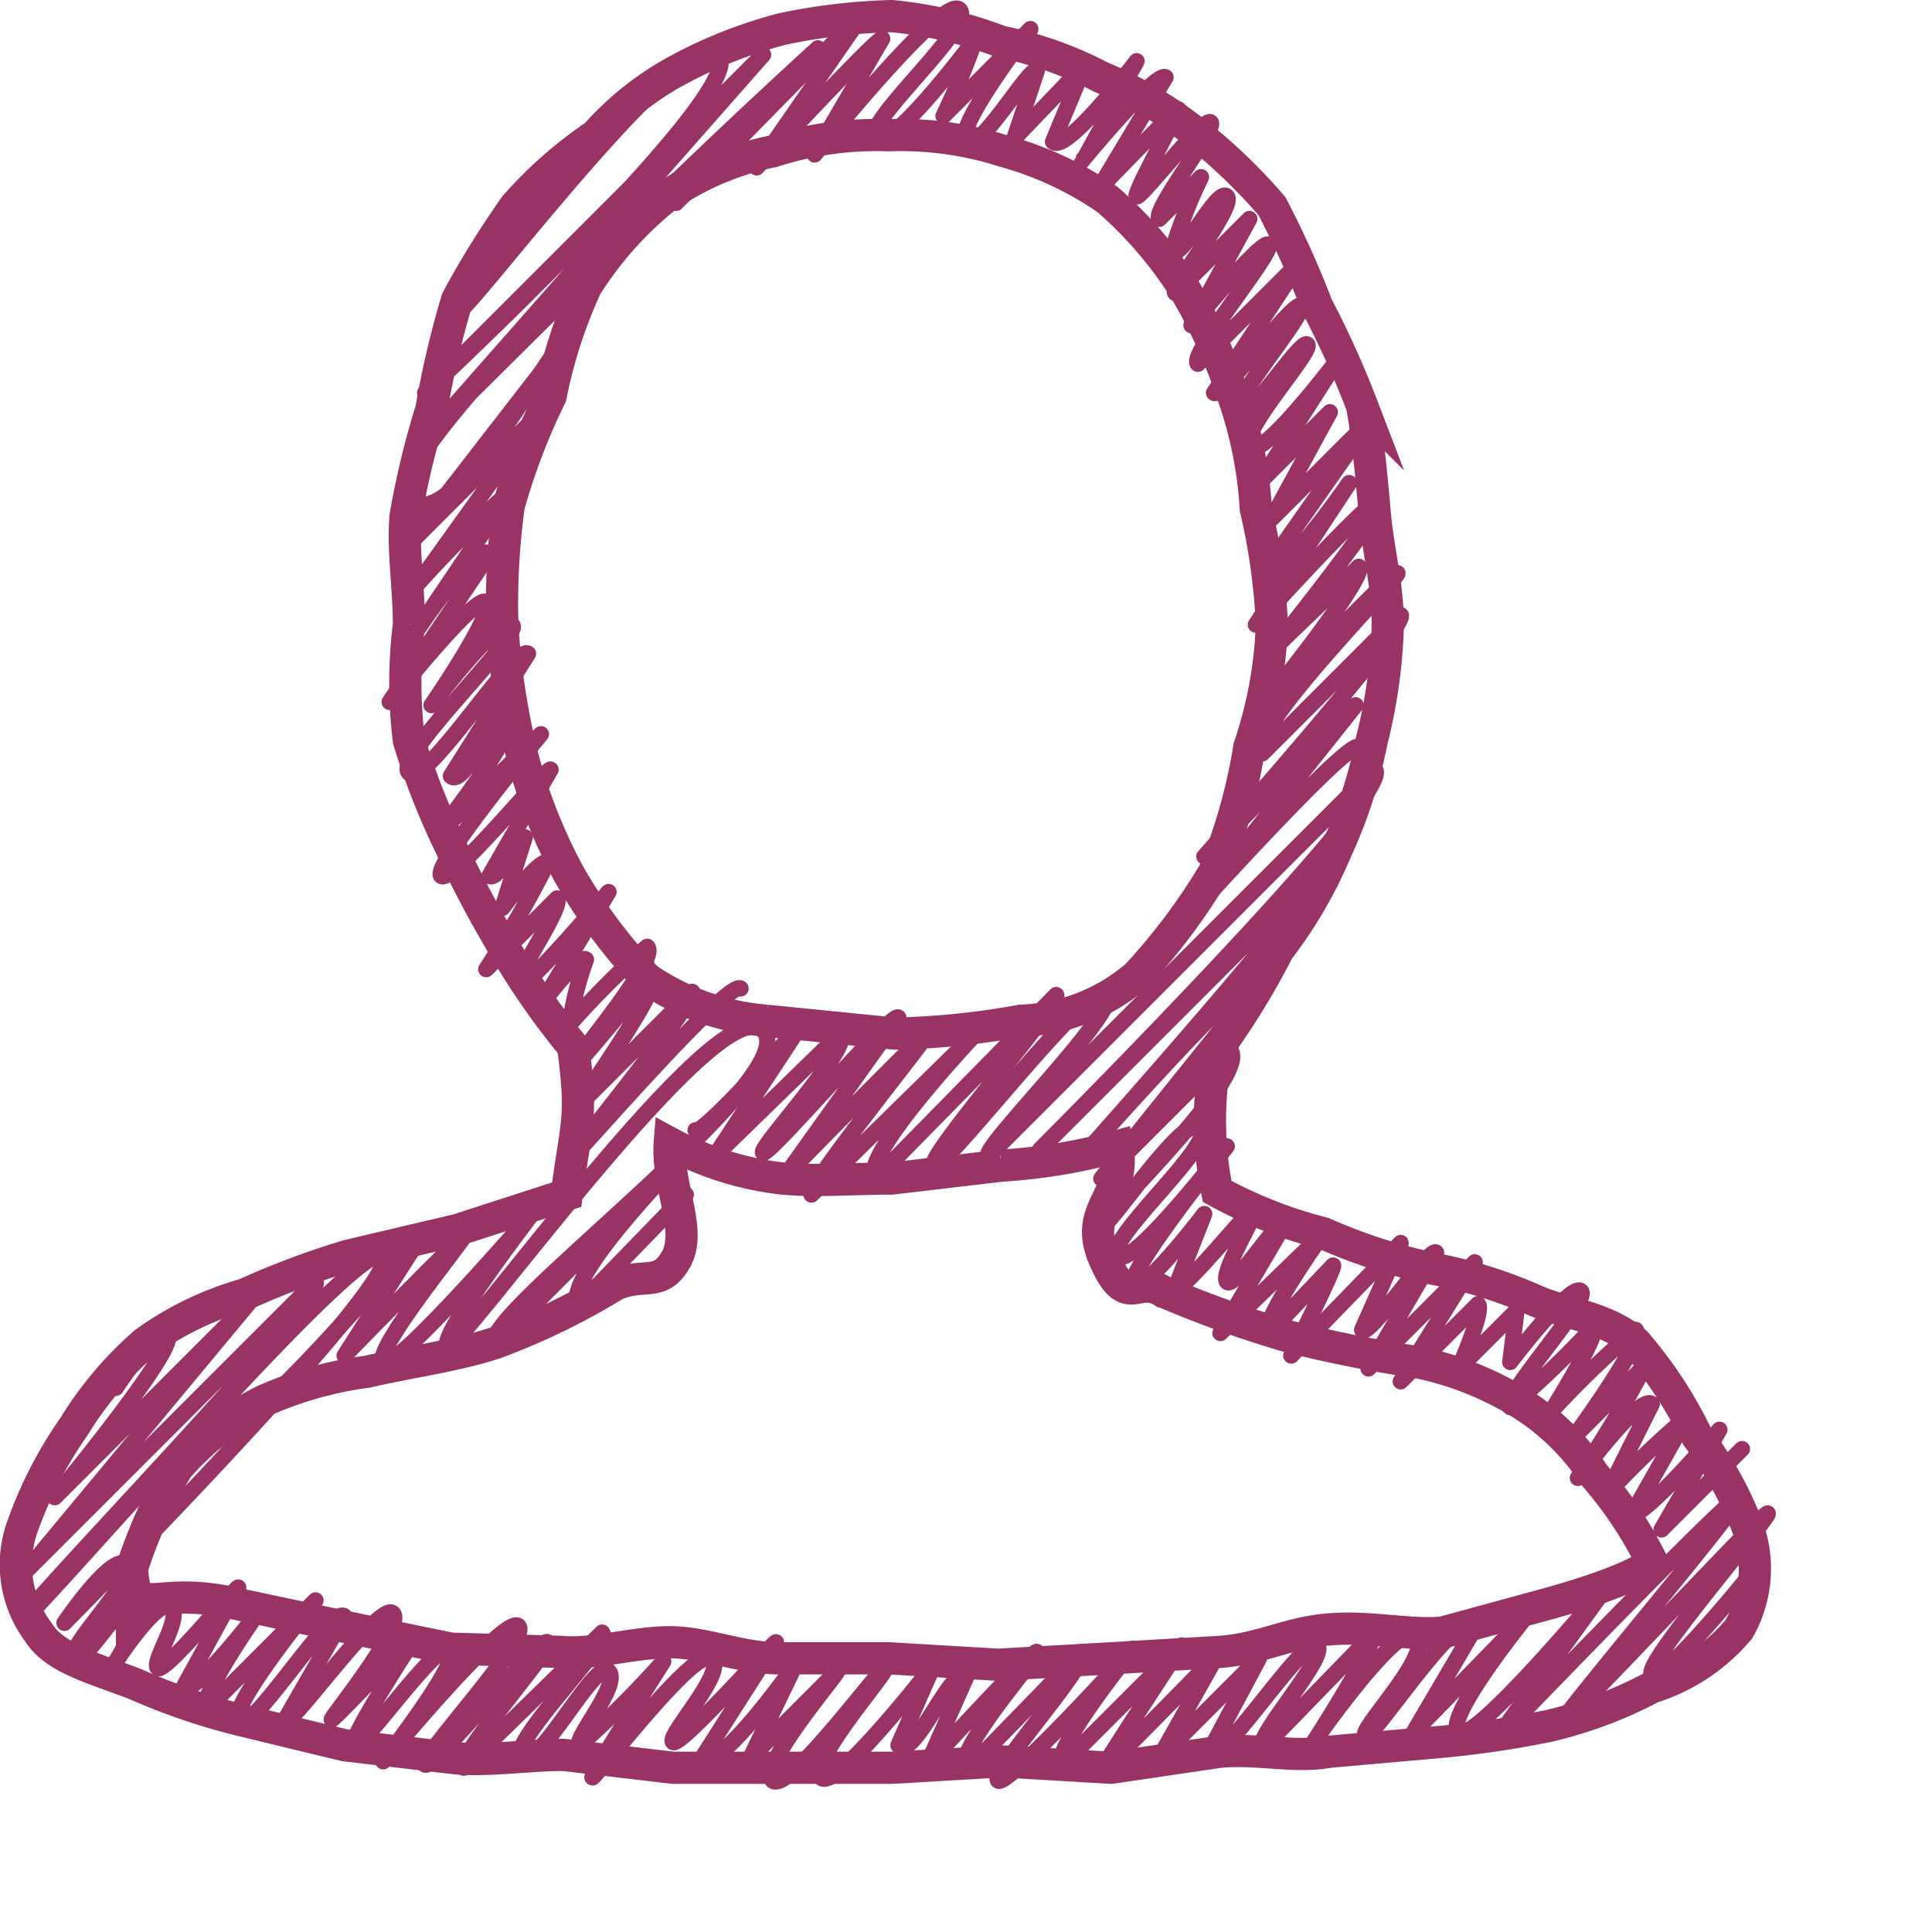 <svg xmlns="http://www.w3.org/2000/svg" viewBox="0 0 60 60" height="50" width = "50"><defs><style>.cls-1,.cls-2{fill:none;stroke:#936;}.cls-1{stroke-miterlimit:10;}.cls-2{stroke-linecap:round;stroke-linejoin:round;stroke-width:0.5px;}</style></defs><title>Asset 13</title><g id="Layer_2" data-name="Layer 2"><g id="Layer_5" data-name="Layer 5"><path class="cls-1" d="M54.3,47.5a11.5,11.5,0,0,0-1.6-2.9,13.2,13.2,0,0,0-1.9-2.9c-.9-.8-2.2-.9-3.1-1.3a14.6,14.6,0,0,0-3.2-1,16.9,16.9,0,0,1-3.4-1.1A14,14,0,0,1,37.8,37a10.9,10.9,0,0,1,0-4.4,23.2,23.2,0,0,0,1.9-3.1,13.9,13.9,0,0,0,1.8-3.1A15,15,0,0,0,42.6,23a16.3,16.3,0,0,0,.5-3.6c0-1.2-.3-2.3-.4-3.4s-.2-2.3-.4-3.4a29.2,29.2,0,0,0-1.4-3.1,29.2,29.2,0,0,0-1.4-3.1,17.3,17.3,0,0,0-2.4-2.3,12.2,12.2,0,0,0-2.9-1.7,11.5,11.5,0,0,0-3.1-1.1A13,13,0,0,0,27.7.5a18.6,18.6,0,0,0-3.4.4,14.3,14.3,0,0,0-3.1,1.2,9.3,9.3,0,0,0-2.7,2.1A13.1,13.1,0,0,0,16,6.4a28.2,28.2,0,0,0-1.8,2.9,28.4,28.4,0,0,0-.8,3.4,26.6,26.6,0,0,0-.8,3.3c-.1,1.1.1,2.2.1,3.4a14.5,14.5,0,0,0,0,3.6A22.6,22.6,0,0,0,14,26.3a32.4,32.4,0,0,0,1.7,3.2,22.8,22.8,0,0,0,2.1,3c.3,2.3.1,2.3-.2,4.6l-3.4,1.1-3.4.8a25.6,25.6,0,0,0-3.2,1.2,9.9,9.9,0,0,0-3.1,1.5,11.2,11.2,0,0,0-2.2,2.6A12.9,12.9,0,0,0,.7,47.4a3.5,3.5,0,0,0,.5,3.3c.5.8,1.7,1.1,3,1.6a19.8,19.8,0,0,0,3.2,1.1l3.3.8,3.4.4c1.1.1,2.3-.1,3.4-.1l3.4.4h6.8l3.4-.2,3.4.2,3.4-.5c1.2-.1,2.3.2,3.4,0l3.4-.3a30.7,30.7,0,0,0,3.4-.5,13.3,13.3,0,0,0,3.2-1.2A5.8,5.8,0,0,0,54,50.6a3.8,3.8,0,0,0,.3-3.1ZM15.6,19.4a22.3,22.3,0,0,1,.2-3.7,19.9,19.9,0,0,1,1.3-3.4,15.1,15.1,0,0,1,1.1-3.4,11.2,11.2,0,0,1,2.5-2.8A8.9,8.9,0,0,1,24,4.7a10.5,10.5,0,0,1,3.6-.5,10.5,10.5,0,0,1,3.6.5,10.5,10.5,0,0,1,3.2,1.5A12.7,12.7,0,0,1,36.8,9a16.6,16.6,0,0,1,1.5,3.3,12.8,12.8,0,0,1,.7,3.5,19.5,19.5,0,0,1,.5,3.6,13.3,13.3,0,0,1-.7,3.8,17.4,17.4,0,0,1-1.1,3.9,19.1,19.1,0,0,1-2.4,3.2,5.8,5.8,0,0,1-3.6,1.4,24.5,24.5,0,0,1-3.9.4l-4-.4a7.7,7.7,0,0,1-3.7-1.3,16.7,16.7,0,0,1-2.4-3.2,16.6,16.6,0,0,1-1.5-3.8A22.5,22.5,0,0,1,15.6,19.4Zm12,32.1H24.2c-1.2,0-2.3-.5-3.4-.5s-2.4.4-3.4.3L14,51.2l-3.4-.7-3.3-.7c-2.6-.6-3.1.6-3.2-1.1a15.1,15.1,0,0,1,1.4-3.1,8.6,8.6,0,0,1,2.7-2.1,11.7,11.7,0,0,1,3.2-.9c1.3-.3,2.8-.5,4-.9a21.3,21.3,0,0,0,3.7-1.8c.9-.4,1.4.1,1.9-.8s-.3-2.3-.2-3.6a9.6,9.6,0,0,0,3.5,1.1c1,.1,2.2,0,3.4,0l3.4-.4a17.5,17.5,0,0,0,3.6-.6c.3,1.6-1.1,1.9-.4,3.5s1,.5,1.8,1A33.7,33.7,0,0,0,40,41.5a40.4,40.4,0,0,0,4,.8,9.9,9.9,0,0,1,3.1,1.2,7.4,7.4,0,0,1,2.4,2.3,12.6,12.6,0,0,1,1.8,2.7c0,.1-.7.6-3.2,1.3l-3.3.9c-1,.1-2.2-.2-3.5-.1s-2.1.6-3.4.7l-3.4.2-3.5.2Z"/><path class="cls-2" d="M3.6,43.1s1.3-2,1.6-1.6-3.5,5-3.5,5,6-6,6-6L.8,48.8l9-9c.4.4-9.3,10.4-9.1,10.5S11.2,38.3,11.9,39,2,50.4,2,50.4s1.5-2.2,1.9-1.8S2,51.2,2.3,51.5s1.8-2.3,2.1-2-.8,2.1-.8,2.1,1.3-2,1.7-1.7-.6,1.7-.4,1.9,2.4-2.5,2.5-2.5L5.7,52.4C6,52.7,8,50.1,8,50.1s-1.9,2.7-1.6,3l3.4-3.4S7,53.1,7.4,53.5s2.9-3.7,3.3-3.3L8.8,53.5c.2.2,3-3.8,3.4-3.4s-1.9,3.2-1.9,3.3,2.6-2.7,2.6-2.6S10.8,54,11,54.2s2.6-3.3,3-3-2.1,3.5-2.1,3.5,3.8-4.6,4.2-4.2-3.1,4.1-2.9,4.3,3.6-4,3.8-3.8-2.9,3.6-2.6,3.9l4.3-4.2c.3.3-3,3.5-2.5,3.9s2.3-3.1,2.7-2.7S17.8,54,18,54.2a31.9,31.9,0,0,0,2.6-2.6s-2.3,3.6-2.2,3.6,3.2-4.1,3.7-3.7-1.4,2.4-1.2,2.6S24,51,24.1,51l-2.3,3.6c.5.5,2.9-2.9,2.9-2.9l-1.4,2.9L26,51.9c.1,0-2.5,3-2,3.4s3.4-3.6,3.5-3.5-2.4,2.9-2,3.4S29,51.7,29,51.7l-1.1,2.5c.5.5,1.7-2.6,2.1-2.1l-1.2,2.7s3.3-3.6,3.4-3.5S29.5,54.5,30,55l3.6-3.7c.3.3-2.9,3.8-2.6,4s4.2-4.1,4.2-4.1-2.6,3.2-2.2,3.6l3.7-3.7s-2.5,3.8-2.5,3.9,3.6-3.6,3.6-3.6S36,54.6,36,54.6s3.1-3.1,3.1-3.1l-1.6,3c.4.4,3-3.7,3.4-3.4s-2,2.9-1.7,3.2l3.4-3.5c.2.2-1.8,3.3-1.8,3.3s2.7-3.9,3.2-3.3-1.8,2.9-1.6,3.1,2.9-4.1,3.5-3.5l-2,3.4,3.5-3.6s-2.6,3.2-2.1,3.6S50.1,49,50.1,49s-3.7,5.1-3.7,5.1,7.5-7.8,7.6-7.6-5.6,6.9-5.5,7,6.3-6.6,6.4-6.5-3.9,4.7-3.6,5,2.9-2.9,2.9-2.9"/><path class="cls-2" d="M21,6.3l5.9-6L23.5,5.2s3.8-4.1,3.9-4L25.3,4.8s4-5,4.5-4.5-3.1,3.6-2.6,4,3.1-3.1,3.1-3.1a24.4,24.4,0,0,1-1,2.4L32,.9S29.6,4,30,4.4,32,2,32.2,2.2l-.7,2.1L33.7,2l-1,2.4c.4.4,2.6-2.5,2.6-2.5S33.6,5,33.6,5s2.3-2.8,2.6-2.6L34.1,5.9s2.5-2.6,2.5-2.5S35.2,6,35.3,6.1s2.1-2.5,2.3-2.3-1.8,2.7-1.6,3l1.3-1.3a15.7,15.7,0,0,0-.9,2.3c.3.3,1.4-2,1.7-1.7s-1.8,2.9-1.6,3l2.3-2.3L37,10.1s2.2-2.7,2.4-2.5-2.5,3.4-2.2,3.7l3.2-3.2-2.7,4.1c.2.2,2.5-2.9,2.7-2.7s-2.3,3.1-2,3.4,2-2.4,2.2-2.2-2.2,2.8-1.8,3.2,2.8-2.8,2.8-2.8S39.1,15,39.1,15l2.2-2.2-1.8,3.3L42.6,13l-3.3,4.7c.4.5,2.6-2.7,2.6-2.7L39,19.4s3.7-4.1,3.9-3.9-3.4,4.7-3.4,4.7l2.7-2.6c.3.3-3.2,4.6-3.2,4.6s4.3-4.5,4.4-4.4-4.8,5-4.2,5.6l4.3-4.3c.3.3-6.1,7.5-6.1,7.5s4.7-4.7,4.7-4.7-5.5,6.9-5.5,6.9,5.3-5.9,5.6-5.6"/><path class="cls-2" d="M21.6,35.1c.2.2,3.3-3.3,3.3-3.3s-2.7,4.1-2.7,4.1l3.9-3.8c.4.4-2.6,3.6-2.4,3.7s4-4.4,4.2-4.2l-3.5,4.9s4.3-4.4,4.4-4.4-3.8,4.8-3.6,5L30.4,32s-3.8,4-3.2,4.6l5.6-5.7c.2.2-4.1,5.1-3.8,5.3s4.9-5.9,5.4-5.4-4,4.9-3.7,5.1l12-12c.7.7-10.4,11.8-10.4,11.8l8.6-8.6c.3.3-7.1,8.6-7.1,8.6s5.3-6,5.7-5.7l-5.3,6.6,4-4c.7.8-4.2,5.4-4,5.5s2.6-3.6,3.1-3.1-3,3.5-2.6,4,3.4-3.4,3.4-3.4-3.2,4-2.9,4.3,2.2-2.2,2.2-2.2L36.5,40c.2.2,2.4-2.6,2.5-2.5s-1.1,2-.9,2.3,1.6-2,1.8-1.8l-2,3.4,3.2-3.1s-2,2.8-1.7,3.1l2-2.1c.1,0-1.3,2.8-1.3,2.8l3.4-3.5-1.2,2.7c.2.3,2.1-2.6,2.3-2.4l-2.1,3.6,3.3-3.3-2.3,3.7,2.4-2.4c.2.2-.6,2-.6,2l1.8-1.8-.2,1.6s1.9-2.5,2.2-2.2-2.5,3.3-2.2,3.6a30.7,30.7,0,0,0,2.6-2.5c.2.2-1.3,2.6-1.3,2.6a30.7,30.7,0,0,1,2.6-2.5c.3.3-1.9,3.3-1.9,3.3s2.2-2.2,2.2-2.2A40.5,40.5,0,0,1,49,45.9s1.9-2.6,2.3-2.3l-1.4,2.8A28.3,28.3,0,0,1,52.4,44l-1.7,3c.3.2,2.7-2.6,2.7-2.6s-1.8,3.1-1.8,3.1S54.1,45,54.1,45"/><path class="cls-2" d="M7.5,44c.4.4,5.7-5.8,5.7-5.8s-2.5,3.9-2.5,3.9,3.6-3.7,3.7-3.7-2.8,3.5-2.5,3.9,4.7-4.7,4.7-4.7-3,3.9-2.7,4.2,8.4-11.2,9.8-9.8-9,9-8.3,9.7l6.2-6.2s-4.3,4.3-3.6,5l3.3-3.4"/><path class="cls-2" d="M17.2,5.3c.3.3,1.6-1.7,1.7-1.6s-4.9,5.8-4.7,6,7-9,8.1-8-9.1,10.5-9.1,10.5S23.7,1.7,23.7,1.7,13.4,13.4,13.4,13.4s12-11.9,12-11.9-14,12.7-12.7,14,4.5-4.9,4.7-4.7L12.6,17l4.2-4.2L13,18.1a39.7,39.7,0,0,1,2.9-2.9L13,19.5s1.8-2.7,2.2-2.3l-3.1,4.6s2.7-3.4,3-3.1-1.7,3.2-1.7,3.2,2.1-2.8,2.5-2.5-3.7,4.1-3.2,4.6,3.3-4,3.7-3.7L14,24.1c.4.4,1.5-2.2,1.8-1.8s-2.2,3.6-2.2,3.6,3.2-3.1,3.2-3.1-3.4,4.1-3.1,4.4,3.3-3.4,3.4-3.3l-1.9,3.3c.2.2,1.1-1.2,1.1-1.2s-.7,2.2-.7,2.2,1.2-1.6,1.4-1.4a35.4,35.4,0,0,1-1.9,3.3l2.2-2.2c.2.3-1.4,2.5-1.2,2.7s2.8-2.9,2.8-2.9-2.1,3.5-2.1,3.5,1.2-1.6,1.4-1.4a9.7,9.7,0,0,0-.5,2,27.2,27.2,0,0,1,2.4-2.4c.4.4-2.3,3.5-2.2,3.6s2.1-2.6,2.3-2.4-2.3,3.8-2.3,3.8l3.6-3.6c.2.2-3.8,5.1-3.8,5.2s4.9-5.6,5.3-5.3"/></g></g></svg>